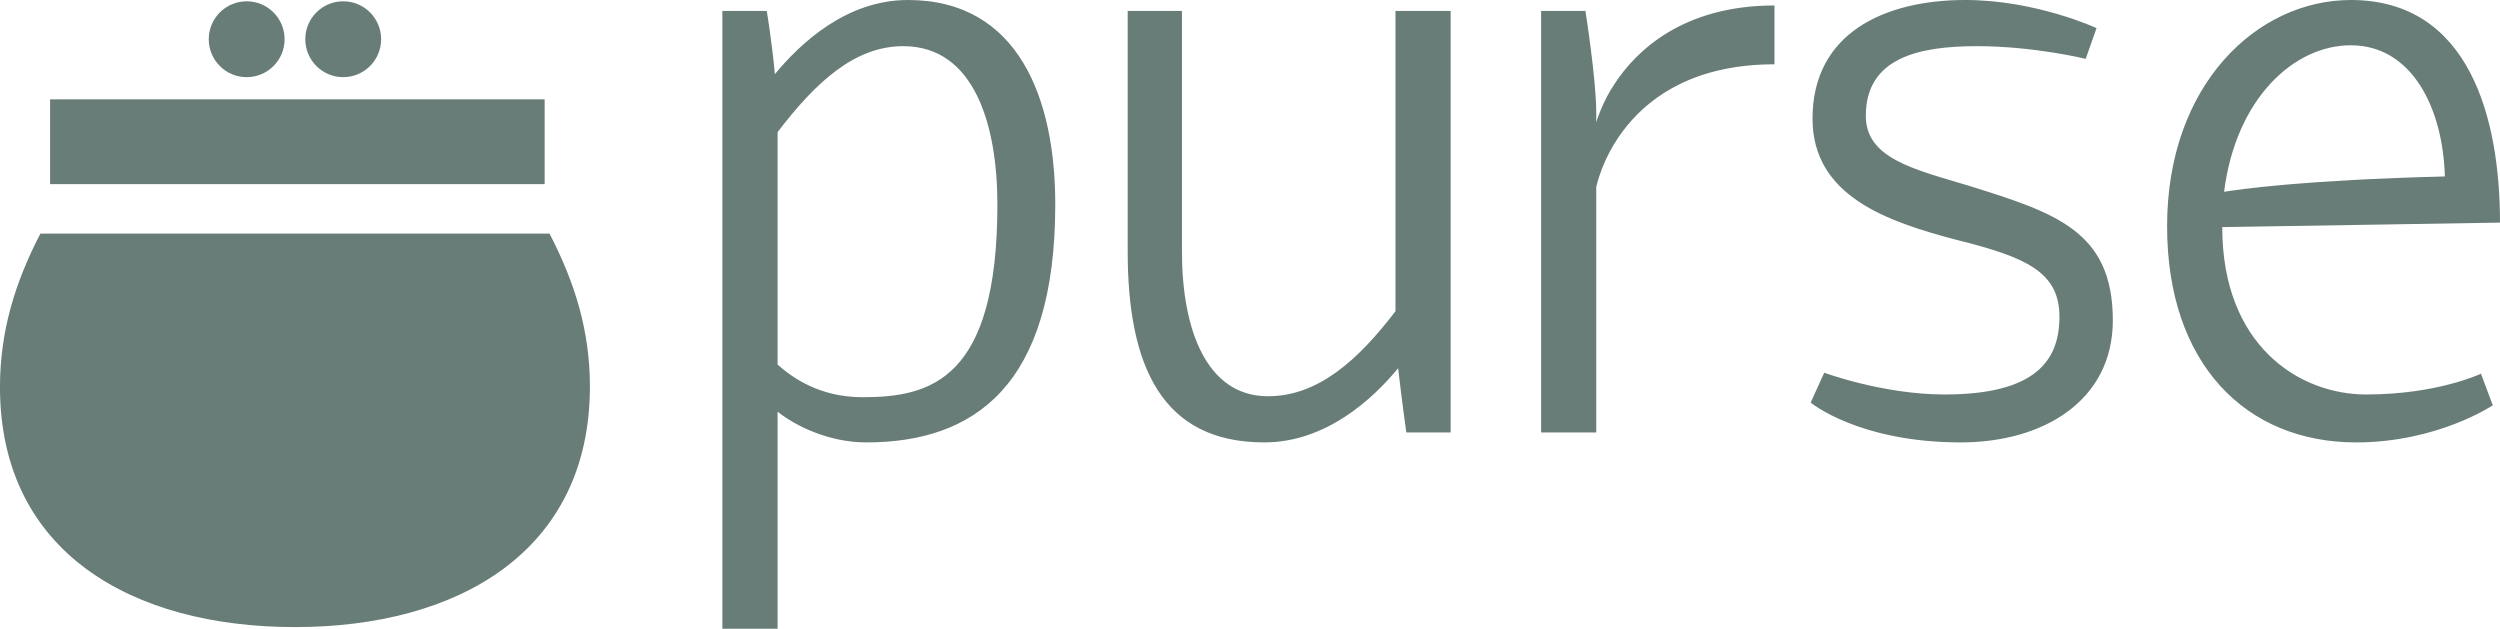<svg xmlns="http://www.w3.org/2000/svg" version="1.1" xmlns:xlink="http://www.w3.org/1999/xlink" xmlns:svgjs="http://svgjs.com/svgjs" height="71.37" width="283.79"><defs id="SvgjsDefs1063"></defs><g id="SvgjsG1064" rel="mainfill" name="main_text" xmlns:name="main_text" transform="translate(76.87,-190.91)" fill="#687D77"><path d="M5.13 262.28L11.40 262.28L11.40 237.64C13.45 239.28 17.25 241.13 21.46 241.13C33.68 241.13 42.92 234.76 42.92 214.12C42.92 202.21 38.82 190.91 26.19 190.91C19.20 190.91 13.97 195.84 11.09 199.33C10.78 195.84 10.17 192.15 10.17 192.15L5.13 192.15ZM36.35 214.12C36.35 234.04 28.75 236.00 21.05 236.00C16.22 236.00 13.14 233.84 11.40 232.30L11.40 205.91C15.71 200.26 20.13 196.15 25.67 196.15C33.78 196.15 36.35 205.19 36.35 214.12ZM66.65 241.13C73.63 241.13 78.97 236.20 81.84 232.71C82.25 236.30 82.77 240 82.77 240L87.80 240L87.80 192.15L81.54 192.15L81.54 226.24C77.22 231.89 72.70 235.89 67.06 235.89C60.07 235.89 57.30 228.29 57.30 219.46L57.30 192.15L51.14 192.15L51.14 219.46C51.14 232.50 55.04 241.13 66.65 241.13ZM106.39 200.46C105.05 202.42 104.33 204.78 104.33 204.78L104.33 203.75C104.33 199.85 103.10 192.15 103.10 192.15L98.07 192.15L98.07 240L104.33 240L104.33 212.17C104.33 212.17 106.90 198.21 124.56 198.21L124.56 191.53C114.19 191.53 108.85 196.67 106.39 200.46ZM161.12 194.10C161.12 194.10 154.24 190.91 146.23 190.91C136.99 190.91 128.88 194.71 128.88 204.37C128.88 213.20 137.40 216.07 145.20 218.13C153.01 220.08 156.91 221.72 156.91 226.86C156.91 231.89 154.14 235.69 143.87 235.69C136.89 235.69 130.21 233.22 130.21 233.22L128.67 236.61C128.67 236.61 134.11 241.13 145.72 241.13C155.06 241.13 162.97 236.41 162.97 227.27C162.97 217.10 156.40 215.05 146.54 211.97C140.38 210.12 134.93 208.89 134.93 204.06C134.93 197.49 140.89 196.15 147.56 196.15C154.03 196.15 159.89 197.59 159.89 197.59ZM191.72 235.69C184.12 235.69 175.39 230.14 175.39 216.69L206.92 216.18C206.92 204.47 203.53 190.91 189.98 190.91C179.40 190.91 169.13 200.46 169.13 216.59C169.13 232.20 178.06 241.13 190.59 241.13C199.83 241.13 206.10 236.92 206.10 236.92L204.76 233.33C204.76 233.33 199.83 235.69 191.72 235.69ZM189.98 196.05C196.96 196.05 200.45 203.24 200.66 210.94C184.53 211.35 177.55 212.38 175.60 212.68C176.93 202.11 183.51 196.05 189.98 196.05Z" fill="#687D77" style="fill: rgb(104, 125, 119);"></path></g><g id="SvgjsG1065" rel="mainfill" name="symbol" xmlns:name="symbol_mainfill" transform="translate(-4.741,-4.762) scale(0.802)" fill="#687D77"><rect x="13" y="20" width="70" height="12"></rect><path d="M83.69,39H11.629c-3.63,7-5.72,13.909-5.72,21.716  c0,23.395,18.697,33.979,41.753,33.979c23.058,0,41.747-10.664,41.747-34.059  C89.408,52.829,87.318,46,83.69,39z" fill="#687D77" style="fill: rgb(104, 125, 119);"></path><circle cx="40.826" cy="11.49" r="5.368"></circle><circle cx="54.49" cy="11.49" r="5.368"></circle></g></svg>